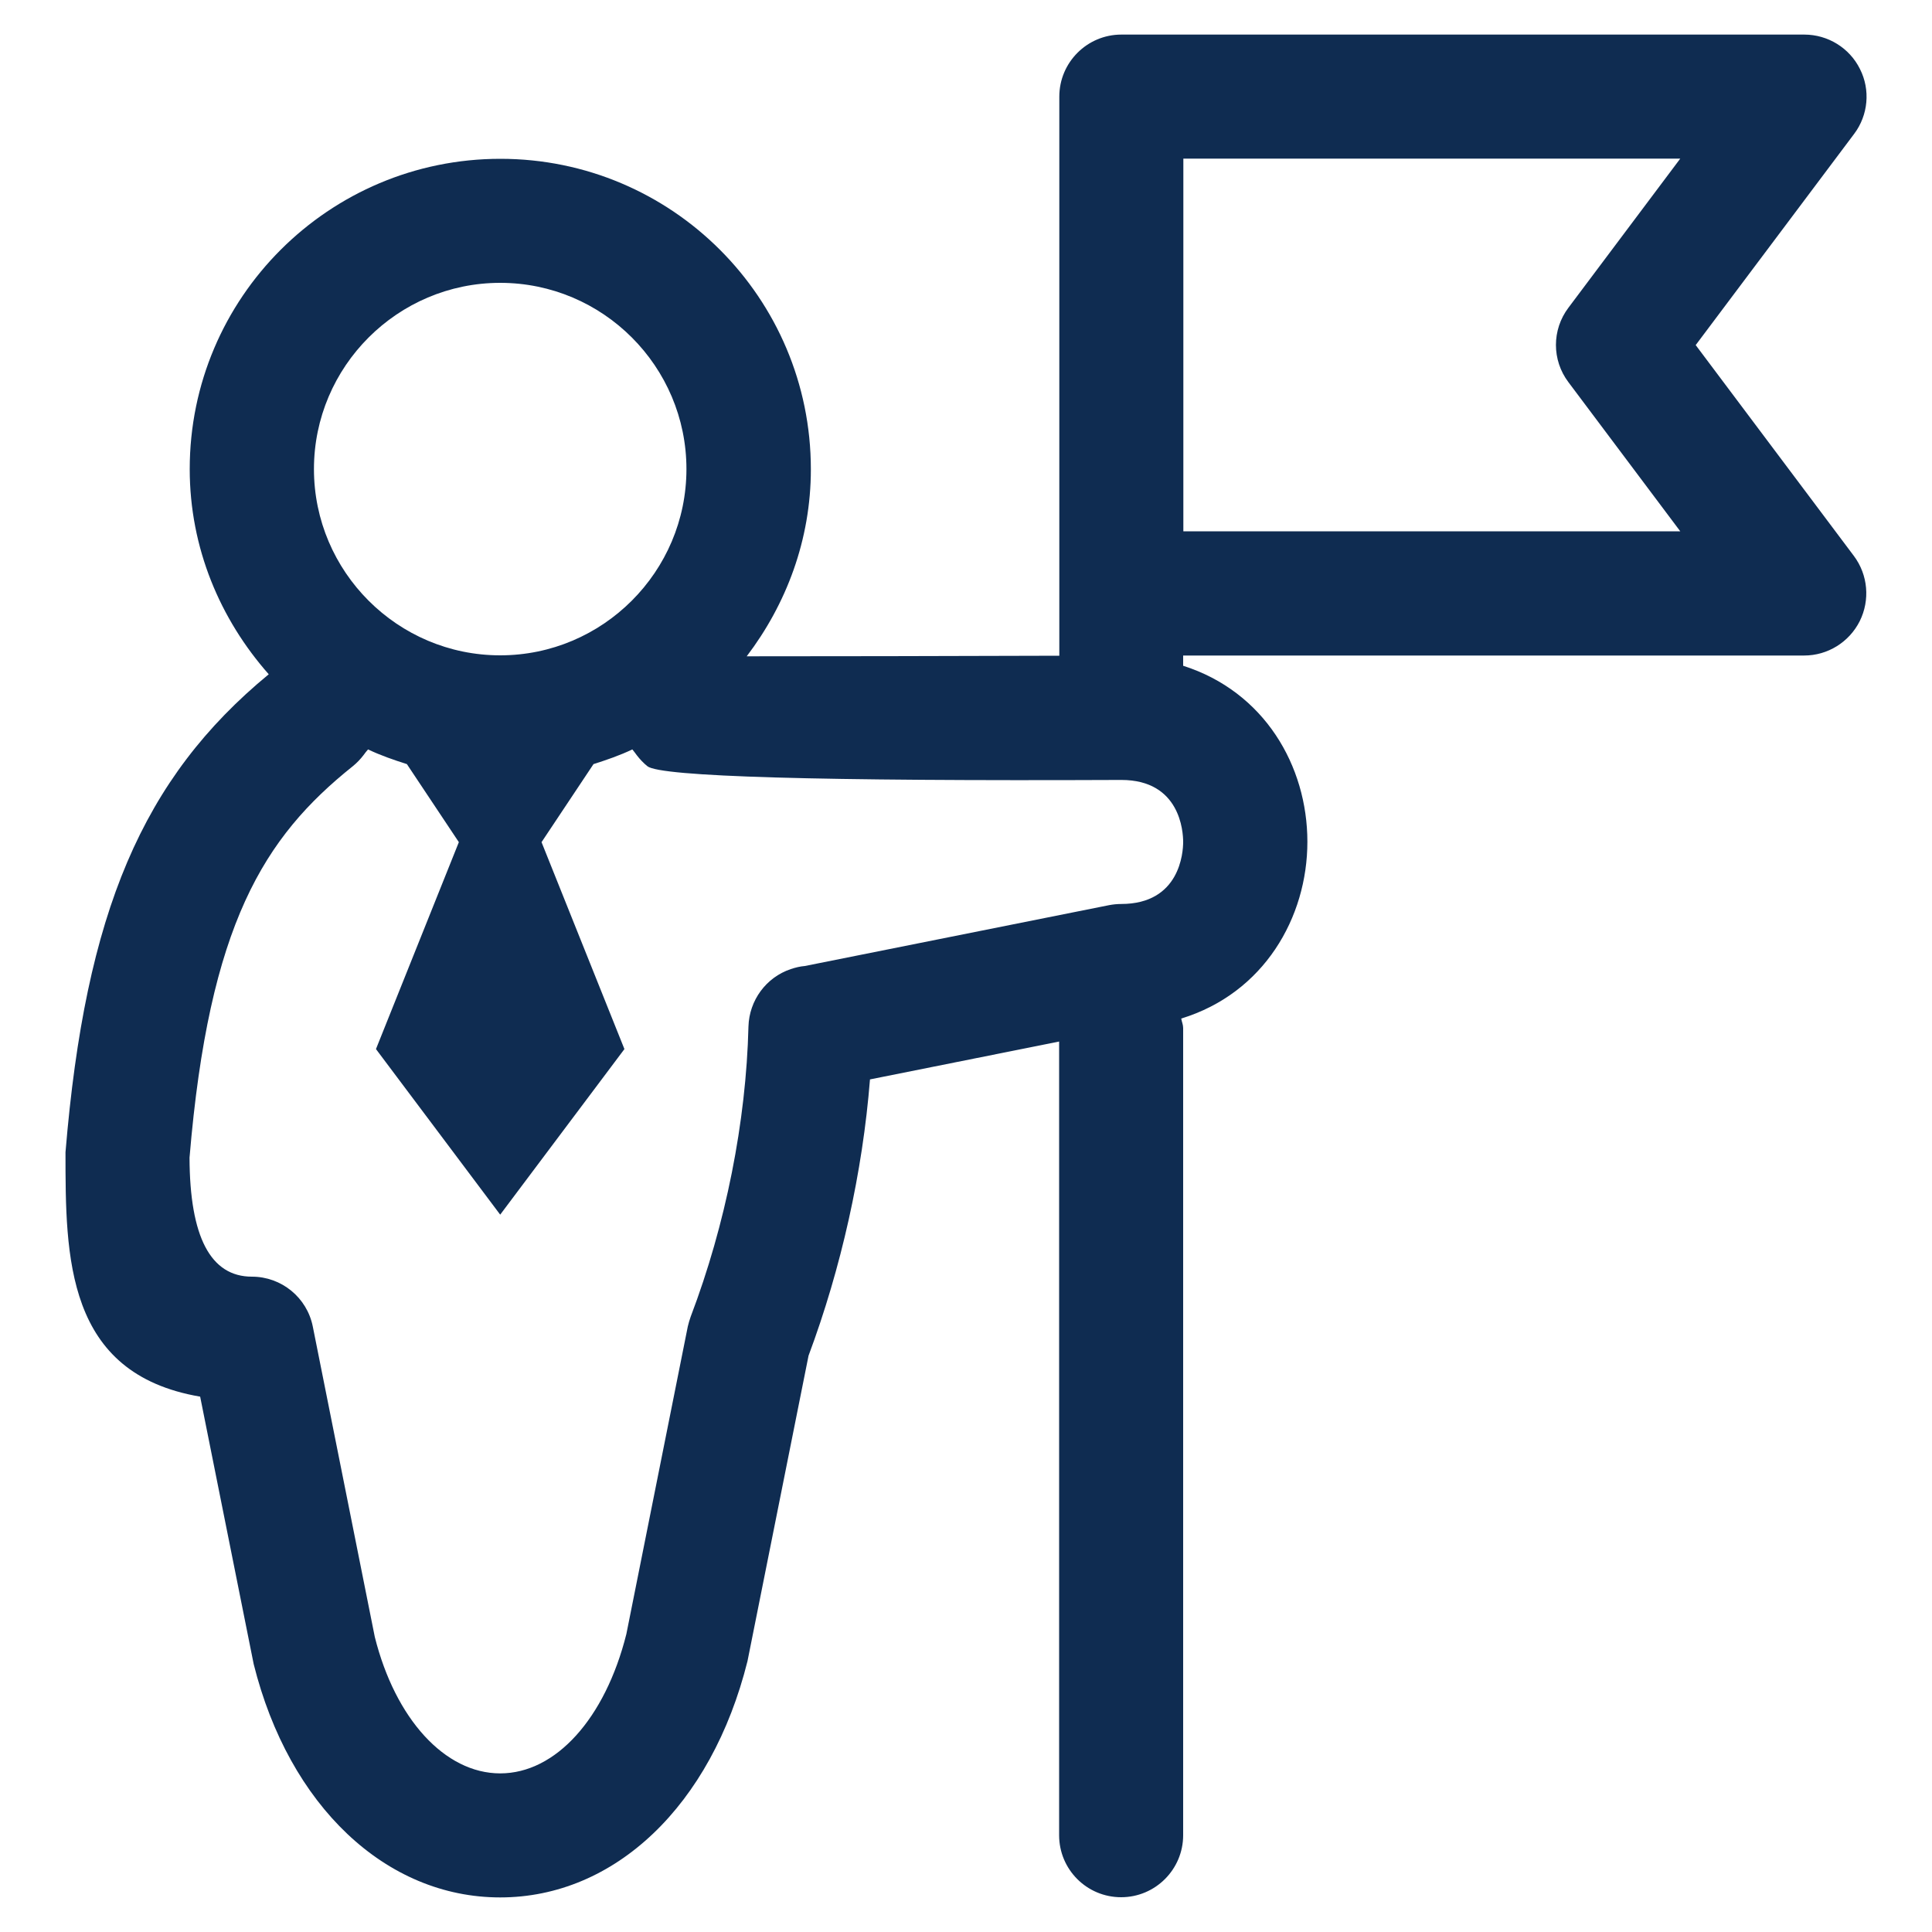 <?xml version="1.0" encoding="UTF-8"?><svg id="_圖層_2" xmlns="http://www.w3.org/2000/svg" viewBox="0 0 100 100"><defs><style>.cls-1{fill:none;}.cls-2{fill:#0f2c51;}</style></defs><g id="_圖層_1-2"><g><rect class="cls-1" width="100" height="100"/><path class="cls-2" d="M87.77,17.86l8.2-10.93c.73-.97,.85-2.28,.3-3.36-.54-1.09-1.66-1.78-2.88-1.78H58.04c-1.77,0-3.21,1.44-3.21,3.21v28.94c-5.64,.02-12.39,.03-16.18,.03,2.05-2.7,3.32-6.03,3.32-9.68,0-8.88-7.2-16.07-16.07-16.07S9.82,15.41,9.82,24.28c0,4.09,1.58,7.78,4.09,10.62-6.53,5.38-9.49,12.29-10.52,24.74,0,5.41,0,11.46,6.97,12.65l2.77,13.84c1.83,7.34,6.84,12.08,12.76,12.08s10.93-4.74,12.8-12.23l3.16-15.81c1.69-4.53,2.8-9.51,3.18-14.3l9.79-1.96v41.08c0,1.78,1.44,3.21,3.21,3.21s3.21-1.44,3.21-3.21V53.21c0-.17-.07-.32-.1-.49,4.28-1.31,6.53-5.23,6.53-9.15s-2.22-7.77-6.43-9.11v-.53h32.14c1.22,0,2.33-.69,2.88-1.78,.54-1.09,.43-2.39-.3-3.37l-8.2-10.93Zm-26.52,9.64V8.21h25.72l-5.79,7.72c-.86,1.14-.86,2.71,0,3.85l5.79,7.72h-25.72ZM25.89,14.64c5.32,0,9.64,4.33,9.64,9.64s-4.33,9.64-9.64,9.64-9.64-4.33-9.64-9.64,4.33-9.64,9.64-9.64ZM58.04,46.79c-.21,0-.42,.02-.63,.06l-15.75,3.15c-.25,.02-.49,.08-.73,.16-1.28,.43-2.15,1.62-2.19,2.97-.12,4.93-1.18,10.26-2.99,15.02-.06,.17-.11,.34-.15,.51l-3.18,15.92c-1.1,4.38-3.66,7.21-6.53,7.21s-5.43-2.83-6.49-7.06l-3.21-16.07c-.3-1.5-1.62-2.58-3.15-2.58q-3.21,0-3.23-6.16c1.01-12.1,3.86-16.59,8.45-20.26,.21-.17,.4-.37,.56-.58,.07-.1,.15-.2,.23-.29,.65,.31,1.32,.54,2.01,.76l2.69,4.04-4.29,10.71,6.43,8.57,6.43-8.57-4.29-10.71,2.69-4.04c.69-.22,1.36-.45,2.01-.76,.08,.1,.16,.2,.23,.3,.16,.21,.35,.41,.55,.57q1,.81,24.53,.71c3.05,0,3.2,2.68,3.2,3.21s-.16,3.21-3.21,3.21Z"/></g></g></svg>